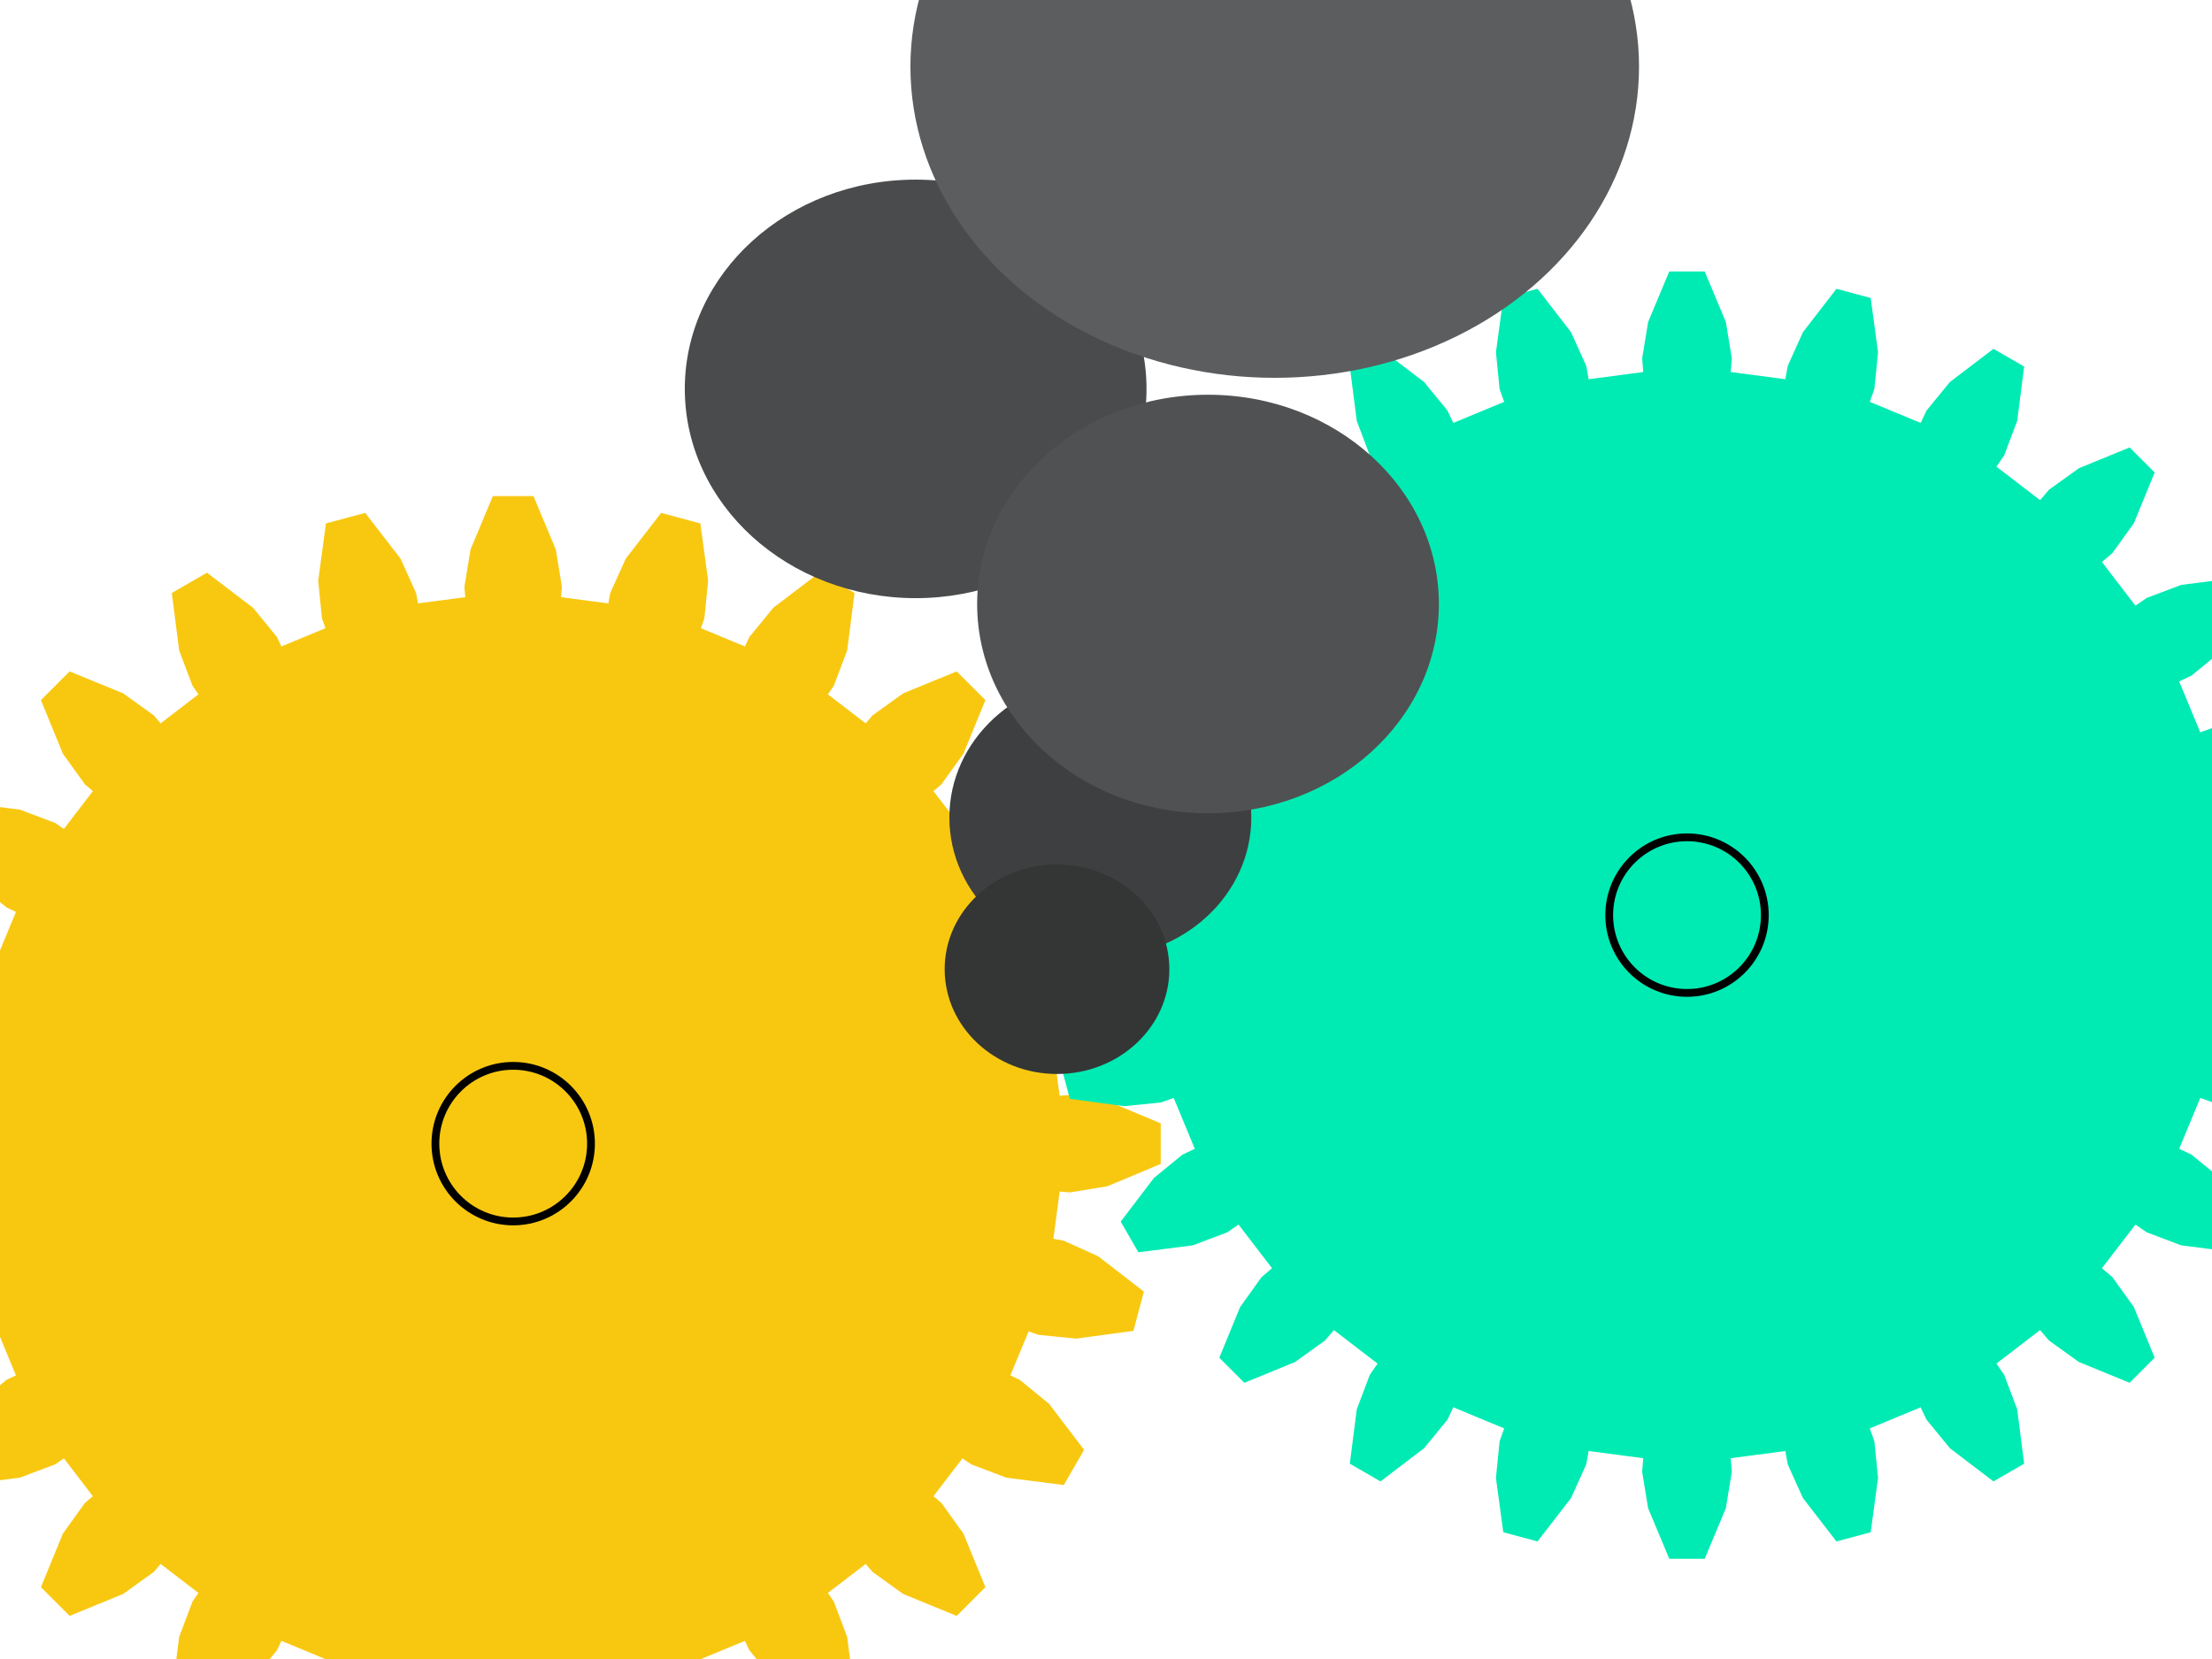 <?xml version="1.0" encoding="UTF-8" standalone="no"?>
<svg
   xmlns:dc="http://purl.org/dc/elements/1.1/"
   xmlns:cc="http://creativecommons.org/ns#"
   xmlns:rdf="http://www.w3.org/1999/02/22-rdf-syntax-ns#"
   xmlns:svg="http://www.w3.org/2000/svg"
   xmlns="http://www.w3.org/2000/svg"
   xmlns:sodipodi="http://sodipodi.sourceforge.net/DTD/sodipodi-0.dtd"
   xmlns:inkscape="http://www.inkscape.org/namespaces/inkscape"
   viewBox="0 0 640 480"
   version="1.1"
   id="svg4588"
   sodipodi:docname="out_of_order.svg"
   width="640"
   height="480"
   inkscape:version="1.0.2-2 (e86c870879, 2021-01-15)"
   inkscape:export-xdpi="960"
   inkscape:export-ydpi="960">
  <sodipodi:namedview
     pagecolor="#ffffff"
     bordercolor="#666666"
     borderopacity="1"
     objecttolerance="10"
     gridtolerance="10"
     guidetolerance="10"
     inkscape:pageopacity="0"
     inkscape:pageshadow="2"
     inkscape:window-width="1500"
     inkscape:window-height="938"
     id="namedview4590"
     showgrid="false"
     units="px"
     width="640px"
     fit-margin-top="2"
     fit-margin-left="2"
     fit-margin-right="2"
     fit-margin-bottom="2"
     inkscape:zoom="0.69595348"
     inkscape:cx="229.14972"
     inkscape:cy="254.07079"
     inkscape:window-x="-6"
     inkscape:window-y="-6"
     inkscape:window-maximized="1"
     inkscape:current-layer="g999"
     inkscape:document-rotation="0" />
  <defs
     id="defs4558">
    <style
       id="style4556">.a{fill:#4a4b4c;}.b{fill:#f8c811;}</style>
  </defs>
  <title
     id="title4560">MAKE NTNU logo</title>
  <g
     inkscape:groupmode="layer"
     id="layer1"
     inkscape:label="Background"
     transform="translate(21.267,154.538)" />
  <g
     inkscape:groupmode="layer"
     id="layer2"
     inkscape:label="Crane"
     transform="translate(21.267,154.538)" />
  <g
     inkscape:groupmode="layer"
     id="layer3"
     inkscape:label="Camera">
    <g
       inkscape:groupmode="layer"
       id="layer5"
       inkscape:label="Rendered Gears">
      <g
         inkscape:label="Rendered Gears"
         transform="matrix(2.251,0,0,2.251,148.485,330.892)"
         id="g999">
        <path
           style="fill:#f8c811;stroke:#f8c811;stroke-width:1;fill-opacity:1;stroke-opacity:1"
           d="m 69.802,-5.621 1.753,-0.141 4.675,0.766 6.498,2.719 v 4.555 l -6.498,2.719 -4.675,0.766 -1.753,-0.141 -0.924,7.016 1.73,0.317 4.318,1.95 5.573,4.308 -1.179,4.4 -6.981,0.945 -4.714,-0.47 -1.657,-0.59 -2.708,6.538 1.589,0.754 3.666,3.001 4.268,5.604 -2.277,3.945 -6.987,-0.894 -4.432,-1.674 -1.448,-0.999 -4.308,5.614 1.34,1.14 2.764,3.847 2.672,6.518 -3.221,3.221 -6.518,-2.672 -3.847,-2.764 -1.14,-1.34 -5.614,4.308 0.999,1.448 1.674,4.432 0.894,6.987 -3.945,2.277 -5.604,-4.268 -3.001,-3.666 -0.754,-1.589 -6.538,2.708 0.59,1.657 0.47,4.714 -0.945,6.981 -4.4,1.179 -4.308,-5.573 -1.95,-4.318 -0.317,-1.73 -7.016,0.924 0.141,1.753 -0.766,4.675 -2.719,6.498 h -4.555 l -2.719,-6.498 -0.766,-4.675 0.141,-1.753 -7.016,-0.924 -0.317,1.73 -1.95,4.318 -4.308,5.573 -4.4,-1.179 -0.945,-6.981 0.47,-4.714 0.59,-1.657 -6.538,-2.708 -0.754,1.589 -3.001,3.666 -5.604,4.268 -3.945,-2.277 0.894,-6.987 1.674,-4.432 0.999,-1.448 -5.614,-4.308 -1.14,1.34 -3.847,2.764 -6.518,2.672 -3.221,-3.221 2.672,-6.518 2.764,-3.847 1.34,-1.14 -4.308,-5.614 -1.448,0.999 -4.432,1.674 -6.987,0.894 -2.277,-3.945 4.268,-5.604 3.666,-3.001 1.589,-0.754 -2.708,-6.538 -1.657,0.59 -4.714,0.47 -6.981,-0.945 -1.179,-4.4 5.573,-4.308 4.318,-1.95 1.73,-0.317 -0.924,-7.016 -1.753,0.141 -4.675,-0.766 -6.498,-2.719 v -4.555 l 6.498,-2.719 4.675,-0.766 1.753,0.141 0.924,-7.016 -1.73,-0.317 -4.318,-1.95 -5.573,-4.308 1.179,-4.4 6.981,-0.945 4.714,0.47 1.657,0.59 2.708,-6.538 -1.589,-0.754 -3.666,-3.001 -4.268,-5.604 2.277,-3.945 6.987,0.894 4.432,1.674 1.448,0.999 4.308,-5.614 -1.34,-1.14 -2.764,-3.847 -2.672,-6.518 3.221,-3.221 6.518,2.672 3.847,2.764 1.14,1.34 5.614,-4.308 -0.999,-1.448 -1.674,-4.432 -0.894,-6.987 3.945,-2.277 5.604,4.268 3.001,3.666 0.754,1.589 6.538,-2.708 -0.59,-1.657 -0.47,-4.714 0.945,-6.981 4.4,-1.179 4.308,5.573 1.95,4.318 0.317,1.73 7.016,-0.924 -0.141,-1.753 0.766,-4.675 2.719,-6.498 h 4.555 l 2.719,6.498 0.766,4.675 -0.141,1.753 7.016,0.924 0.317,-1.73 1.95,-4.318 4.308,-5.573 4.4,1.179 0.945,6.981 -0.47,4.714 -0.59,1.657 6.538,2.708 0.754,-1.589 3.001,-3.666 5.604,-4.268 3.945,2.277 -0.894,6.987 -1.674,4.432 -0.999,1.448 5.614,4.308 1.14,-1.34 3.847,-2.764 6.518,-2.672 3.221,3.221 -2.672,6.518 -2.764,3.847 -1.34,1.14 4.308,5.614 1.448,-0.999 4.432,-1.674 6.987,-0.894 2.277,3.945 -4.268,5.604 -3.666,3.001 -1.589,0.754 2.708,6.538 1.657,-0.59 4.714,-0.47 6.981,0.945 1.179,4.4 -5.573,4.308 -4.318,1.95 -1.73,0.317 z"
           id="path995" />
        <circle
           style="fill:none;stroke:#000000;stroke-width:1"
           id="path997"
           cx="0"
           cy="0"
           r="10" />
        <path
           style="fill:#00ebb3;fill-opacity:1;stroke:none;stroke-width:1;stroke-opacity:1"
           d="m 220.679,-34.995 1.753,-0.141 4.675,0.766 6.498,2.719 v 4.555 l -6.498,2.719 -4.675,0.766 -1.753,-0.141 -0.924,7.016 1.73,0.317 4.318,1.95 5.573,4.308 -1.179,4.4 -6.981,0.945 -4.714,-0.47 -1.657,-0.59 -2.708,6.538 1.589,0.754 3.666,3.001 4.268,5.604 -2.277,3.945 -6.987,-0.894 -4.432,-1.674 -1.448,-0.999 -4.308,5.614 1.34,1.14 2.764,3.847 2.672,6.518 -3.221,3.221 -6.518,-2.672 -3.847,-2.764 -1.14,-1.34 -5.614,4.308 0.999,1.448 1.674,4.432 0.894,6.987 -3.945,2.277 -5.604,-4.268 -3.001,-3.666 -0.754,-1.589 -6.538,2.708 0.59,1.657 0.47,4.714 -0.945,6.981 -4.4,1.179 -4.308,-5.573 -1.95,-4.318 -0.317,-1.73 -7.016,0.924 0.141,1.753 -0.766,4.675 -2.719,6.498 h -4.555 l -2.719,-6.498 -0.766,-4.675 0.141,-1.753 -7.016,-0.924 -0.317,1.73 -1.95,4.318 -4.308,5.573 -4.4,-1.179 -0.945,-6.981 0.47,-4.714 0.59,-1.657 -6.538,-2.708 -0.754,1.589 -3.001,3.666 -5.604,4.268 -3.945,-2.277 0.894,-6.987 1.674,-4.432 0.999,-1.448 -5.614,-4.308 -1.14,1.34 -3.847,2.764 -6.518,2.672 -3.221,-3.221 2.672,-6.518 2.764,-3.847 1.34,-1.14 -4.308,-5.614 -1.448,0.999 -4.432,1.674 -6.987,0.894 -2.277,-3.945 4.268,-5.604 3.666,-3.001 1.589,-0.754 -2.708,-6.538 -1.657,0.59 -4.714,0.47 -6.981,-0.945 -1.179,-4.4 5.573,-4.308 4.318,-1.95 1.73,-0.317 -0.924,-7.016 -1.753,0.141 -4.675,-0.766 -6.498,-2.719 v -4.555 l 6.498,-2.719 4.675,-0.766 1.753,0.141 0.924,-7.016 -1.73,-0.317 -4.318,-1.95 -5.573,-4.308 1.179,-4.4 6.981,-0.945 4.714,0.47 1.657,0.59 2.708,-6.538 -1.589,-0.754 -3.666,-3.001 -4.268,-5.604 2.277,-3.945 6.987,0.894 4.432,1.674 1.448,0.999 4.308,-5.614 -1.34,-1.14 -2.764,-3.847 -2.672,-6.518 3.221,-3.221 6.518,2.672 3.847,2.764 1.14,1.34 5.614,-4.308 -0.999,-1.448 -1.674,-4.432 -0.894,-6.987 3.945,-2.277 5.604,4.268 3.001,3.666 0.754,1.589 6.538,-2.708 -0.59,-1.657 -0.47,-4.714 0.945,-6.981 4.4,-1.179 4.308,5.573 1.95,4.318 0.317,1.73 7.016,-0.924 -0.141,-1.753 0.766,-4.675 2.719,-6.498 h 4.555 l 2.719,6.498 0.766,4.675 -0.141,1.753 7.016,0.924 0.317,-1.73 1.95,-4.318 4.308,-5.573 4.4,1.179 0.945,6.981 -0.47,4.714 -0.59,1.657 6.538,2.708 0.754,-1.589 3.001,-3.666 5.604,-4.268 3.945,2.277 -0.894,6.987 -1.674,4.432 -0.999,1.448 5.614,4.308 1.14,-1.34 3.847,-2.764 6.518,-2.672 3.221,3.221 -2.672,6.518 -2.764,3.847 -1.34,1.14 4.308,5.614 1.448,-0.999 4.432,-1.674 6.987,-0.894 2.277,3.945 -4.268,5.604 -3.666,3.001 -1.589,0.754 2.708,6.538 1.657,-0.59 4.714,-0.47 6.981,0.945 1.179,4.4 -5.573,4.308 -4.318,1.95 -1.73,0.317 z"
           id="path995-4" />
        <circle
           style="fill:none;stroke:#000000;stroke-width:1"
           id="path997-5"
           cx="150.876"
           cy="-29.374"
           r="10" />
      </g>
    </g>
    <g
       inkscape:groupmode="layer"
       id="layer6"
       inkscape:label="Smoke">
      <ellipse
         style="fill:#3e3f40;fill-opacity:1;stroke:none;stroke-width:2.609;stroke-opacity:1"
         id="path1064"
         cx="318.362"
         cy="236.519"
         rx="43.679"
         ry="40.472" />
      <ellipse
         style="fill:#4a4b4c;fill-opacity:1;stroke:none;stroke-width:3.946;stroke-opacity:1"
         id="path1064-2"
         cx="264.929"
         cy="112.518"
         rx="66.794"
         ry="60.546" />
      <ellipse
         style="fill:#505152;fill-opacity:1;stroke:none;stroke-width:3.946;stroke-opacity:1"
         id="path1064-2-6"
         cx="349.513"
         cy="174.756"
         rx="66.794"
         ry="60.546" />
      <ellipse
         style="fill:#5c5d5f;fill-opacity:1;stroke:none;stroke-width:6.044;stroke-opacity:1"
         id="path1064-2-3"
         cx="368.817"
         cy="19.305"
         rx="105.403"
         ry="90.011" />
      <ellipse
         style="fill:#343535;fill-opacity:1;stroke:none;stroke-width:1.948;stroke-opacity:1"
         id="path1064-7"
         cx="305.824"
         cy="280.423"
         rx="32.503"
         ry="30.312" />
    </g>
  </g>
  <g
     inkscape:groupmode="layer"
     id="layer4"
     inkscape:label="Cross" />
</svg>
